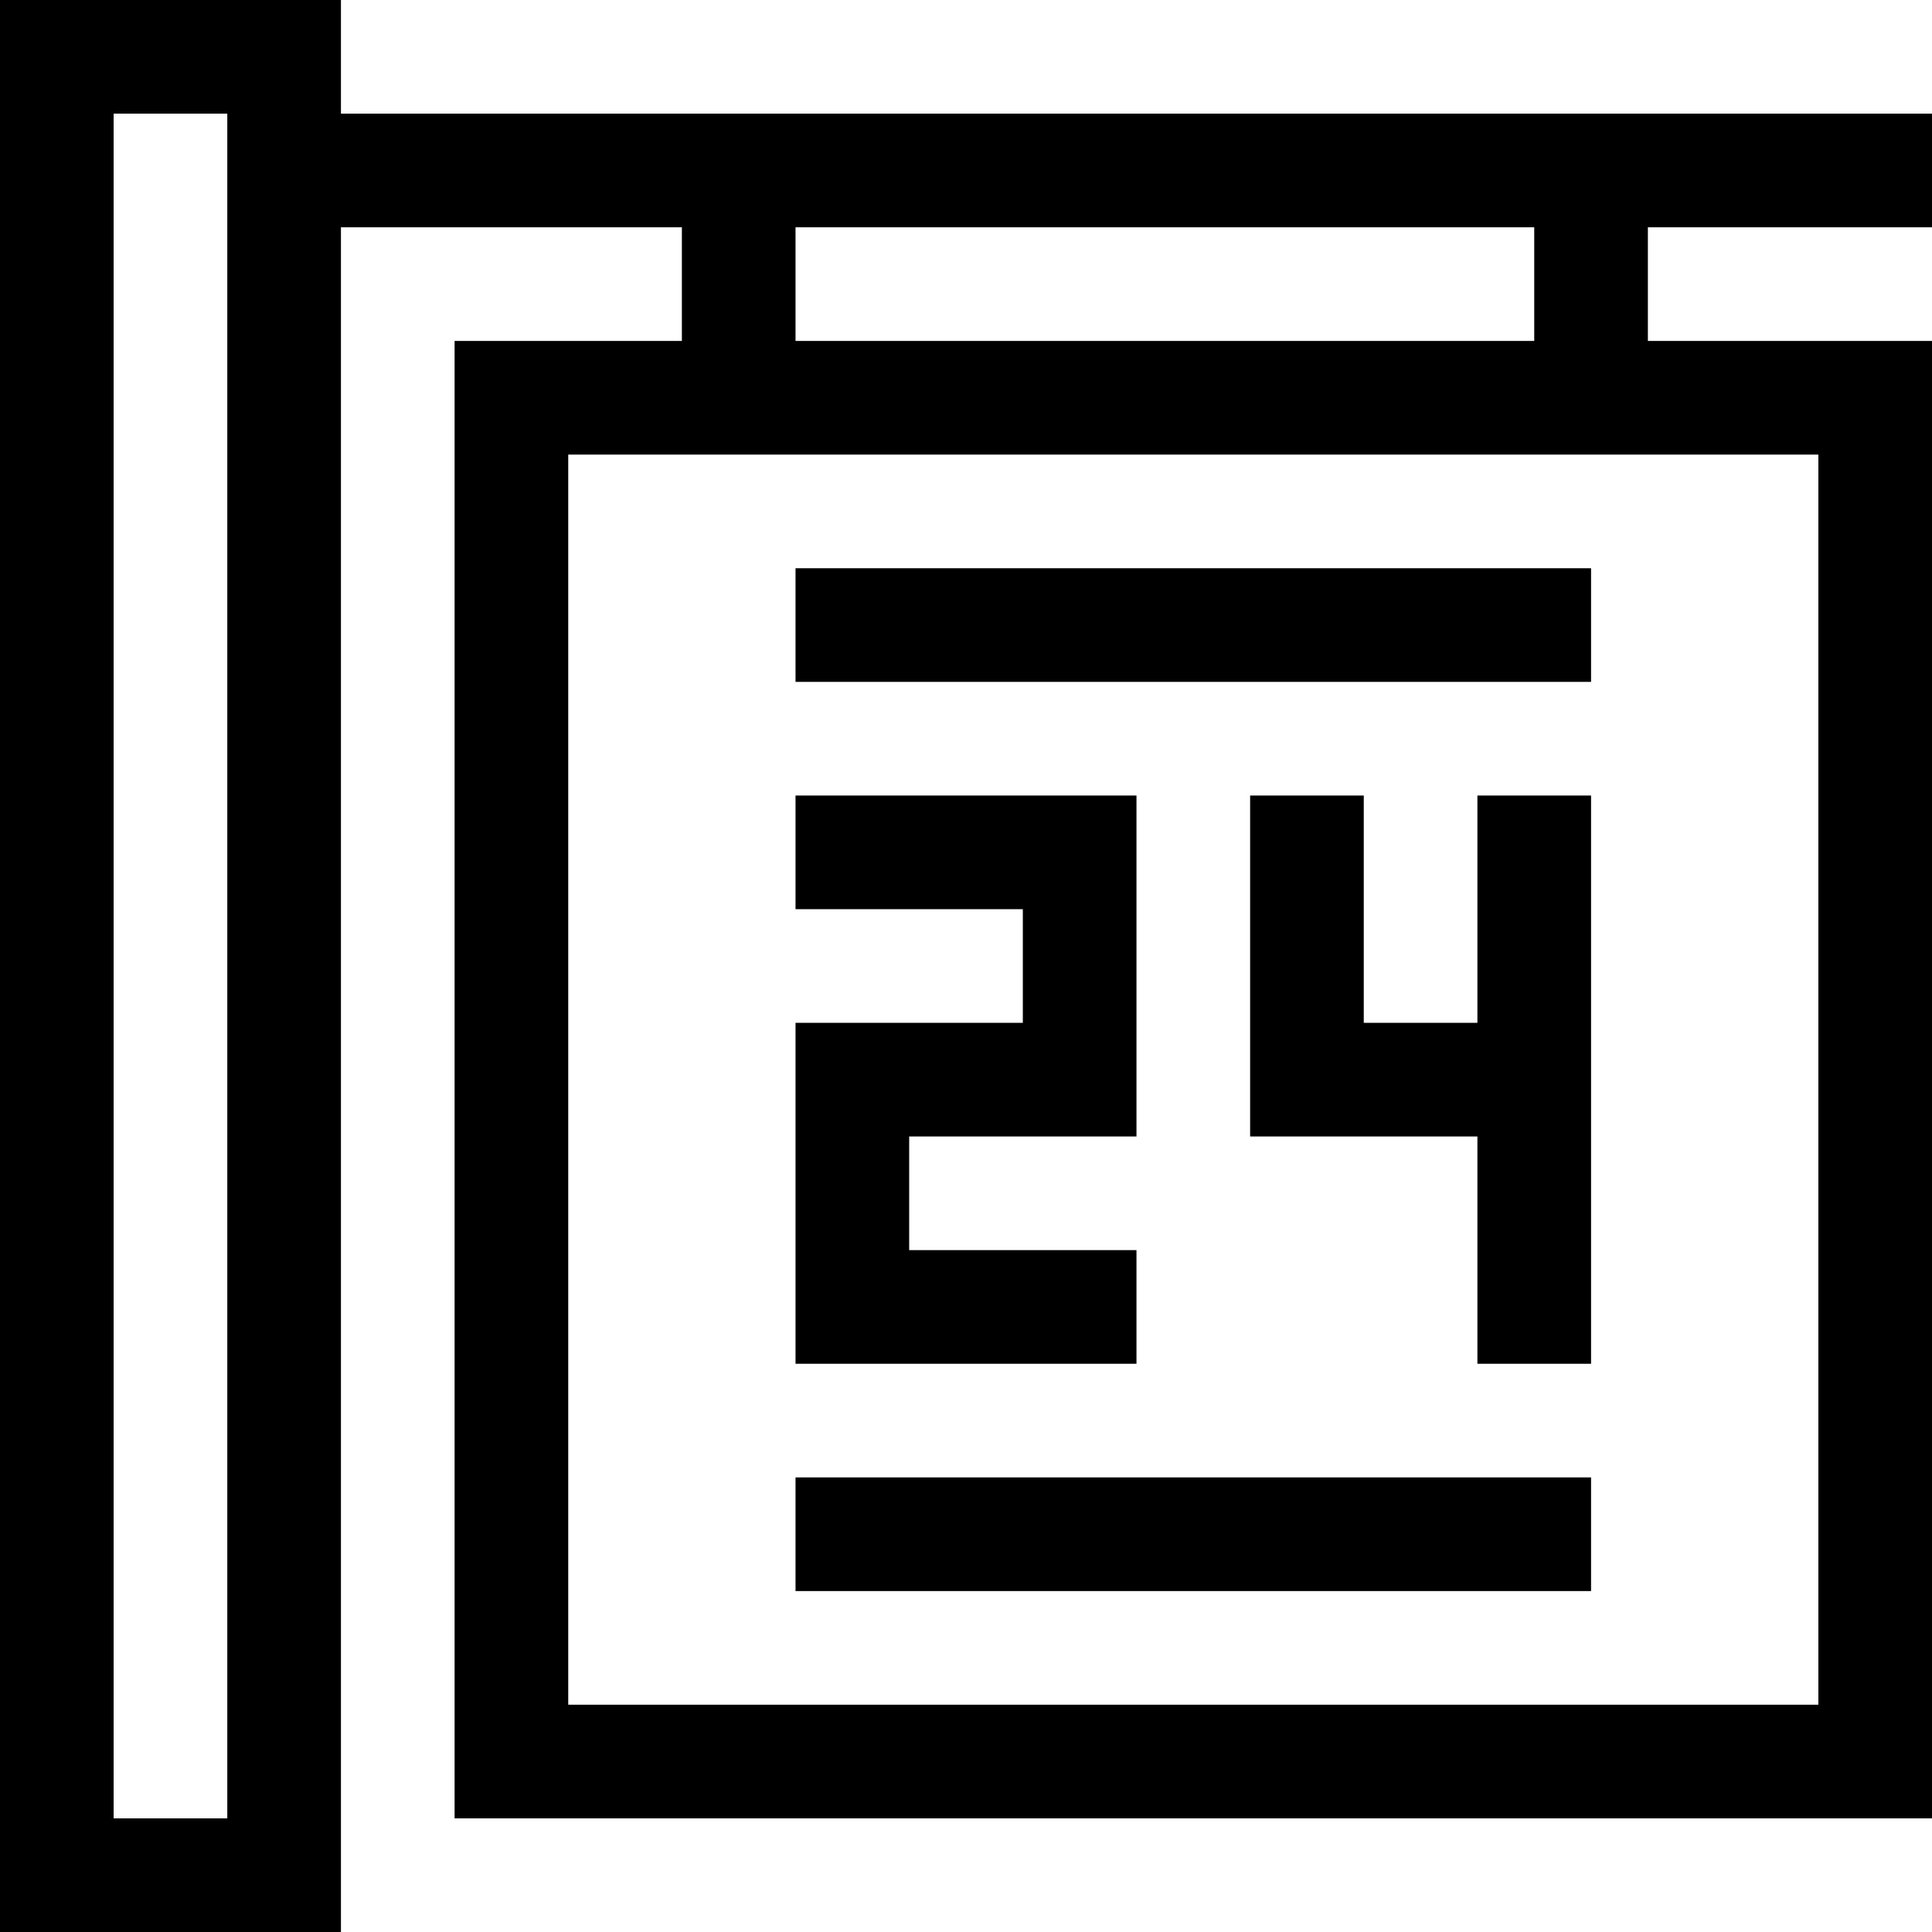 <svg id="Capa_1" enable-background="new 0 0 510 510" height="512" viewBox="0 0 510 510" width="512" xmlns="http://www.w3.org/2000/svg"><g><path d="m300 330h-60v-30h60v-90h-90v30h60v30h-60v90h90z"/><path d="m390 270h-30v-60h-30v90h60v60h30v-150h-30z"/><path d="m210 150h210v30h-210z"/><path d="m210 390h210v30h-210z"/><path d="m510 60v-30h-420v-30h-90v510h90v-450h90v30h-60v390h390v-390h-75v-30zm-450 420h-30v-450h30zm420-30h-330v-330h330zm-75-360h-195v-30h195z"/></g></svg>